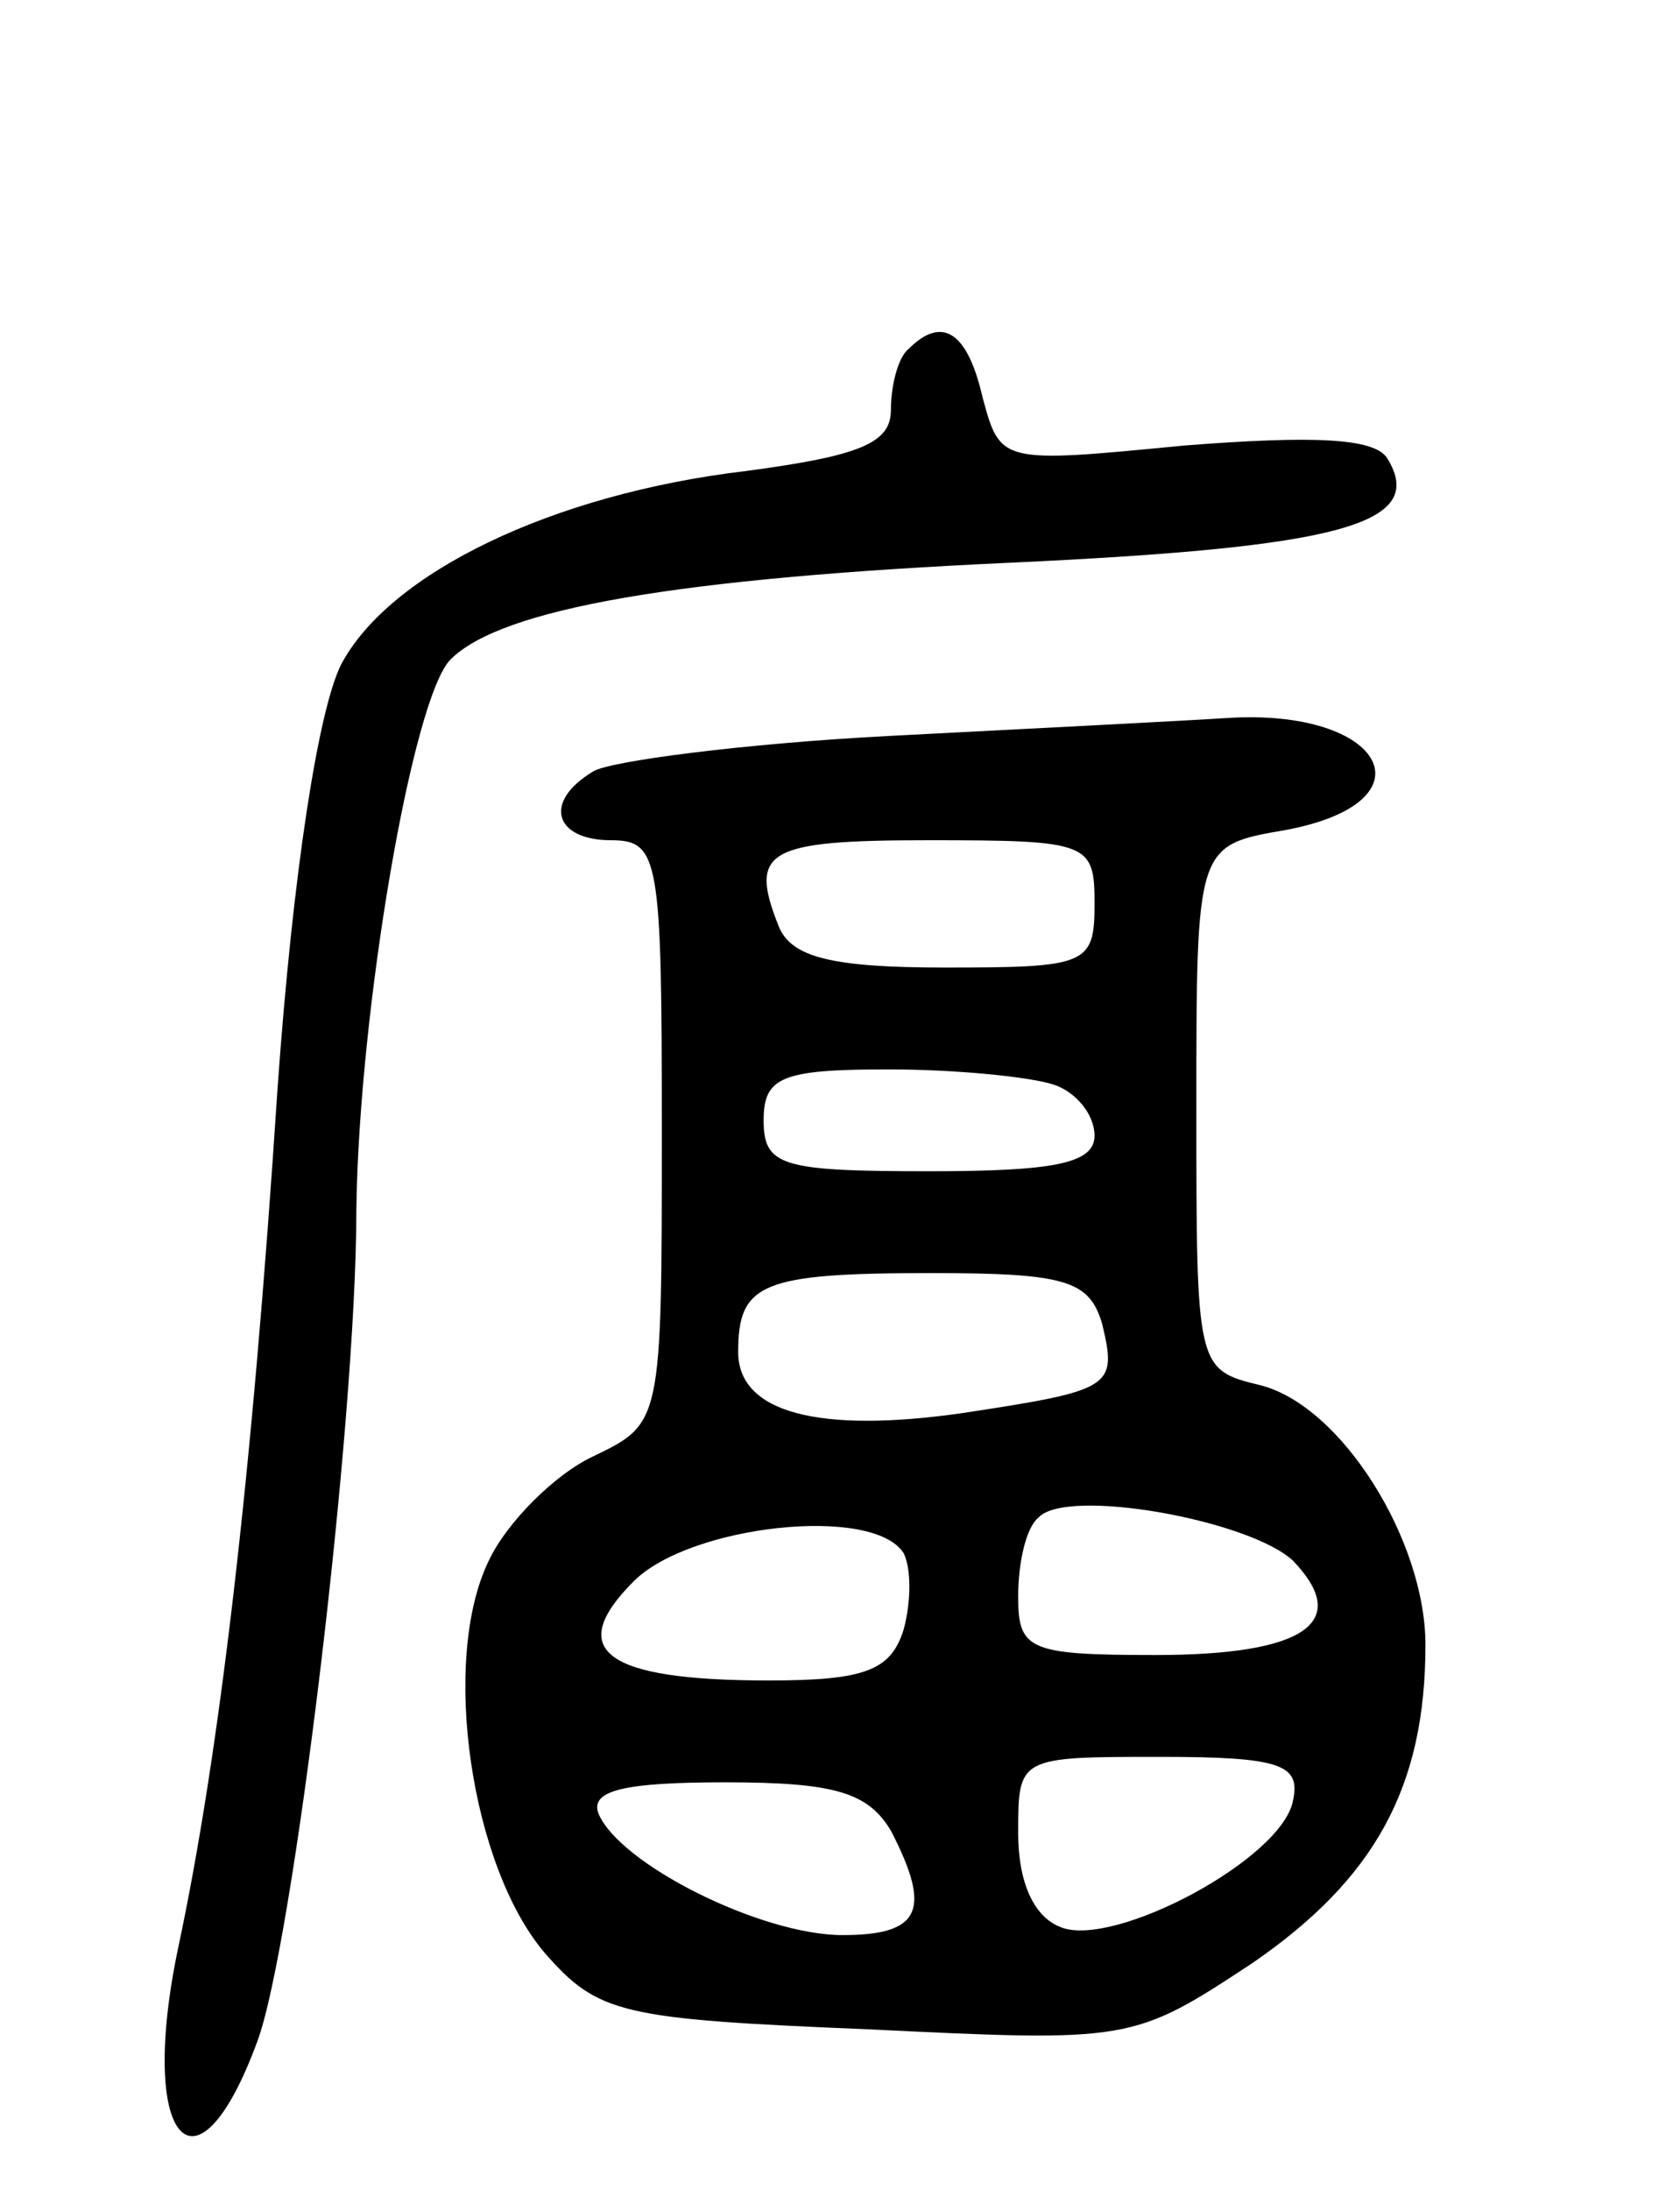 <svg version="1.0" xmlns="http://www.w3.org/2000/svg"
 width="66pt" height="86pt" viewBox="0 0 66 86"
 preserveAspectRatio="xMidYMid meet">
<g transform="translate(0,86) scale(0.1,-0.1)"
fill="#000000" stroke="none">
<path d="M357 723 c-4 -3 -7 -14 -7 -24 0 -13 -12 -18 -57 -24 -76 -9 -140
-40 -159 -76 -9 -18 -19 -82 -25 -167 -10 -153 -23 -262 -39 -337 -16 -76 7
-102 31 -37 14 37 39 242 39 327 1 78 22 201 37 216 20 20 89 32 220 38 129 6
164 15 148 41 -5 8 -29 9 -80 5 -72 -7 -72 -7 -79 19 -6 26 -16 32 -29 19z"/>
<path d="M350 571 c-58 -3 -111 -10 -117 -14 -20 -12 -15 -27 7 -27 19 0 20
-7 20 -114 0 -115 0 -115 -27 -128 -15 -7 -34 -26 -41 -41 -19 -39 -7 -120 22
-154 21 -24 30 -26 127 -30 103 -5 104 -5 151 26 48 33 68 69 68 125 0 41 -33
94 -65 102 -25 6 -25 7 -25 109 0 103 0 103 35 109 59 11 39 48 -23 44 -15 -1
-74 -4 -132 -7z m80 -66 c0 -24 -3 -25 -59 -25 -44 0 -60 4 -65 16 -12 30 -5
34 59 34 63 0 65 -1 65 -25z m-16 -71 c9 -3 16 -12 16 -20 0 -11 -16 -14 -65
-14 -58 0 -65 2 -65 20 0 17 7 20 49 20 27 0 56 -3 65 -6z m19 -94 c6 -25 4
-26 -55 -35 -56 -8 -88 0 -88 24 0 27 9 31 76 31 53 0 62 -3 67 -20z m75 -93
c23 -24 5 -37 -54 -37 -50 0 -54 2 -54 23 0 13 3 27 8 31 11 12 83 -1 100 -17z
m-153 3 c3 -6 3 -19 0 -30 -5 -16 -15 -20 -53 -20 -65 0 -80 12 -53 39 22 22
94 30 106 11z m153 -97 c-4 -23 -70 -58 -91 -50 -11 4 -17 18 -17 37 0 30 0
30 56 30 47 0 55 -3 52 -17z m-158 -12 c16 -31 12 -41 -19 -41 -32 0 -88 28
-96 48 -3 9 11 12 50 12 43 0 56 -4 65 -19z"/>
</g>
</svg>
